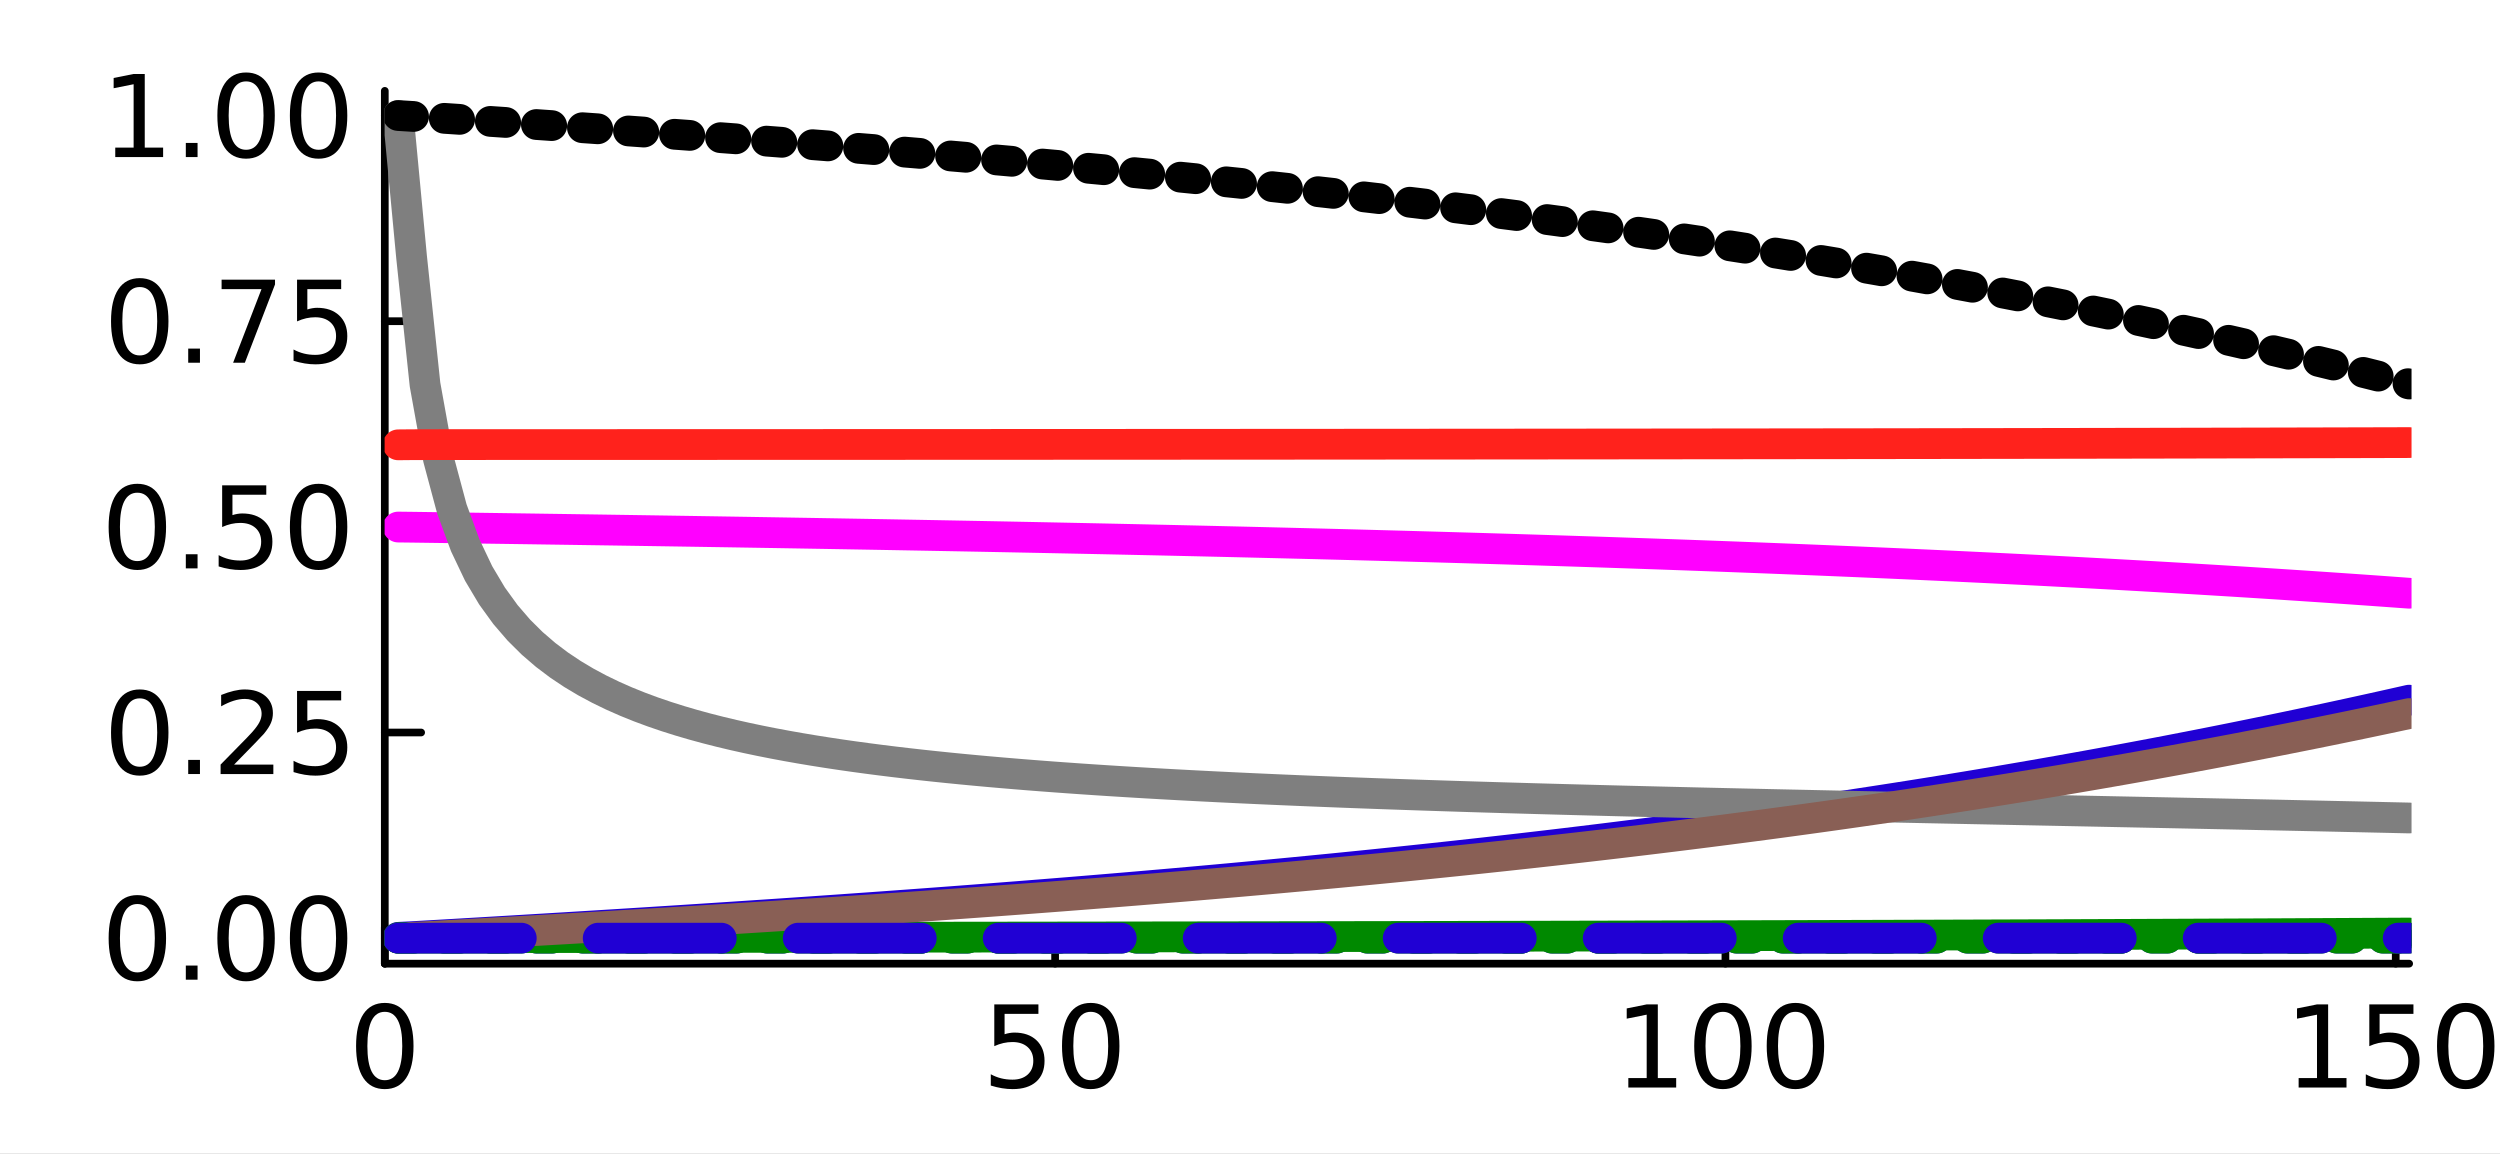 <?xml version="1.0" encoding="utf-8"?>
<svg xmlns="http://www.w3.org/2000/svg" xmlns:xlink="http://www.w3.org/1999/xlink" width="325" height="150" viewBox="0 0 1300 600">
<rect x="0" y="0" width="1300" height="600" fill="#333333" stroke="none"/>
<defs>
  <clipPath id="clip430">
    <rect x="0" y="0" width="1300" height="600"/>
  </clipPath>
</defs>
<path clip-path="url(#clip430)" d="
M0 600 L1300 600 L1300 0 L0 0  Z
  " fill="#ffffff" fill-rule="evenodd" fill-opacity="1"/>
<defs>
  <clipPath id="clip431">
    <rect x="260" y="0" width="911" height="600"/>
  </clipPath>
</defs>
<path clip-path="url(#clip430)" d="
M200.094 501.1 L1252.76 501.1 L1252.76 47.244 L200.094 47.244  Z
  " fill="#ffffff" fill-rule="evenodd" fill-opacity="1"/>
<defs>
  <clipPath id="clip432">
    <rect x="200" y="47" width="1054" height="455"/>
  </clipPath>
</defs>
<polyline clip-path="url(#clip430)" style="stroke:#000000; stroke-linecap:round; stroke-linejoin:round; stroke-width:4; stroke-opacity:1; fill:none" points="
  200.094,501.1 1252.76,501.1 
  "/>
<polyline clip-path="url(#clip430)" style="stroke:#000000; stroke-linecap:round; stroke-linejoin:round; stroke-width:4; stroke-opacity:1; fill:none" points="
  200.094,501.1 200.094,482.203 
  "/>
<polyline clip-path="url(#clip430)" style="stroke:#000000; stroke-linecap:round; stroke-linejoin:round; stroke-width:4; stroke-opacity:1; fill:none" points="
  548.658,501.1 548.658,482.203 
  "/>
<polyline clip-path="url(#clip430)" style="stroke:#000000; stroke-linecap:round; stroke-linejoin:round; stroke-width:4; stroke-opacity:1; fill:none" points="
  897.221,501.1 897.221,482.203 
  "/>
<polyline clip-path="url(#clip430)" style="stroke:#000000; stroke-linecap:round; stroke-linejoin:round; stroke-width:4; stroke-opacity:1; fill:none" points="
  1245.78,501.1 1245.78,482.203 
  "/>
<path clip-path="url(#clip430)" d="M200.094 526.149 Q195.581 526.149 193.295 530.605 Q191.038 535.032 191.038 543.944 Q191.038 552.827 193.295 557.283 Q195.581 561.71 200.094 561.71 Q204.637 561.71 206.894 557.283 Q209.18 552.827 209.18 543.944 Q209.18 535.032 206.894 530.605 Q204.637 526.149 200.094 526.149 M200.094 521.519 Q207.357 521.519 211.177 527.277 Q215.025 533.006 215.025 543.944 Q215.025 554.852 211.177 560.61 Q207.357 566.339 200.094 566.339 Q192.832 566.339 188.983 560.61 Q185.164 554.852 185.164 543.944 Q185.164 533.006 188.983 527.277 Q192.832 521.519 200.094 521.519 Z" fill="#000000" fill-rule="evenodd" fill-opacity="1" /><path clip-path="url(#clip430)" d="M517.032 522.3 L539.977 522.3 L539.977 527.219 L522.385 527.219 L522.385 537.809 Q523.658 537.375 524.931 537.173 Q526.204 536.941 527.477 536.941 Q534.711 536.941 538.936 540.905 Q543.16 544.87 543.16 551.64 Q543.16 558.614 538.82 562.491 Q534.48 566.339 526.58 566.339 Q523.861 566.339 521.025 565.876 Q518.218 565.413 515.209 564.487 L515.209 558.614 Q517.813 560.031 520.591 560.726 Q523.369 561.42 526.465 561.42 Q531.47 561.42 534.393 558.787 Q537.315 556.154 537.315 551.64 Q537.315 547.126 534.393 544.493 Q531.47 541.86 526.465 541.86 Q524.121 541.86 521.777 542.381 Q519.462 542.902 517.032 544.001 L517.032 522.3 Z" fill="#000000" fill-rule="evenodd" fill-opacity="1" /><path clip-path="url(#clip430)" d="M567.176 526.149 Q562.662 526.149 560.377 530.605 Q558.12 535.032 558.12 543.944 Q558.12 552.827 560.377 557.283 Q562.662 561.71 567.176 561.71 Q571.719 561.71 573.976 557.283 Q576.262 552.827 576.262 543.944 Q576.262 535.032 573.976 530.605 Q571.719 526.149 567.176 526.149 M567.176 521.519 Q574.439 521.519 578.258 527.277 Q582.107 533.006 582.107 543.944 Q582.107 554.852 578.258 560.61 Q574.439 566.339 567.176 566.339 Q559.914 566.339 556.065 560.61 Q552.246 554.852 552.246 543.944 Q552.246 533.006 556.065 527.277 Q559.914 521.519 567.176 521.519 Z" fill="#000000" fill-rule="evenodd" fill-opacity="1" /><path clip-path="url(#clip430)" d="M846.73 560.581 L856.278 560.581 L856.278 527.624 L845.891 529.708 L845.891 524.384 L856.22 522.3 L862.065 522.3 L862.065 560.581 L871.614 560.581 L871.614 565.5 L846.73 565.5 L846.73 560.581 Z" fill="#000000" fill-rule="evenodd" fill-opacity="1" /><path clip-path="url(#clip430)" d="M895.919 526.149 Q891.405 526.149 889.119 530.605 Q886.863 535.032 886.863 543.944 Q886.863 552.827 889.119 557.283 Q891.405 561.71 895.919 561.71 Q900.462 561.71 902.719 557.283 Q905.005 552.827 905.005 543.944 Q905.005 535.032 902.719 530.605 Q900.462 526.149 895.919 526.149 M895.919 521.519 Q903.182 521.519 907.001 527.277 Q910.85 533.006 910.85 543.944 Q910.85 554.852 907.001 560.61 Q903.182 566.339 895.919 566.339 Q888.656 566.339 884.808 560.61 Q880.989 554.852 880.989 543.944 Q880.989 533.006 884.808 527.277 Q888.656 521.519 895.919 521.519 Z" fill="#000000" fill-rule="evenodd" fill-opacity="1" /><path clip-path="url(#clip430)" d="M933.622 526.149 Q929.108 526.149 926.822 530.605 Q924.565 535.032 924.565 543.944 Q924.565 552.827 926.822 557.283 Q929.108 561.71 933.622 561.71 Q938.164 561.71 940.421 557.283 Q942.707 552.827 942.707 543.944 Q942.707 535.032 940.421 530.605 Q938.164 526.149 933.622 526.149 M933.622 521.519 Q940.884 521.519 944.704 527.277 Q948.552 533.006 948.552 543.944 Q948.552 554.852 944.704 560.61 Q940.884 566.339 933.622 566.339 Q926.359 566.339 922.51 560.61 Q918.691 554.852 918.691 543.944 Q918.691 533.006 922.51 527.277 Q926.359 521.519 933.622 521.519 Z" fill="#000000" fill-rule="evenodd" fill-opacity="1" /><path clip-path="url(#clip430)" d="M1195.29 560.581 L1204.84 560.581 L1204.84 527.624 L1194.45 529.708 L1194.45 524.384 L1204.78 522.3 L1210.63 522.3 L1210.63 560.581 L1220.18 560.581 L1220.18 565.5 L1195.29 565.5 L1195.29 560.581 Z" fill="#000000" fill-rule="evenodd" fill-opacity="1" /><path clip-path="url(#clip430)" d="M1232.04 522.3 L1254.99 522.3 L1254.99 527.219 L1237.39 527.219 L1237.39 537.809 Q1238.67 537.375 1239.94 537.173 Q1241.21 536.941 1242.49 536.941 Q1249.72 536.941 1253.94 540.905 Q1258.17 544.87 1258.17 551.64 Q1258.17 558.614 1253.83 562.491 Q1249.49 566.339 1241.59 566.339 Q1238.87 566.339 1236.03 565.876 Q1233.23 565.413 1230.22 564.487 L1230.22 558.614 Q1232.82 560.031 1235.6 560.726 Q1238.38 561.42 1241.47 561.42 Q1246.48 561.42 1249.4 558.787 Q1252.32 556.154 1252.32 551.64 Q1252.32 547.126 1249.4 544.493 Q1246.48 541.86 1241.47 541.86 Q1239.13 541.86 1236.79 542.381 Q1234.47 542.902 1232.04 544.001 L1232.04 522.3 Z" fill="#000000" fill-rule="evenodd" fill-opacity="1" /><path clip-path="url(#clip430)" d="M1282.18 526.149 Q1277.67 526.149 1275.39 530.605 Q1273.13 535.032 1273.13 543.944 Q1273.13 552.827 1275.39 557.283 Q1277.67 561.71 1282.18 561.71 Q1286.73 561.71 1288.98 557.283 Q1291.27 552.827 1291.27 543.944 Q1291.27 535.032 1288.98 530.605 Q1286.73 526.149 1282.18 526.149 M1282.18 521.519 Q1289.45 521.519 1293.27 527.277 Q1297.12 533.006 1297.12 543.944 Q1297.12 554.852 1293.27 560.61 Q1289.45 566.339 1282.18 566.339 Q1274.92 566.339 1271.07 560.61 Q1267.25 554.852 1267.25 543.944 Q1267.25 533.006 1271.07 527.277 Q1274.92 521.519 1282.18 521.519 Z" fill="#000000" fill-rule="evenodd" fill-opacity="1" /><polyline clip-path="url(#clip430)" style="stroke:#000000; stroke-linecap:round; stroke-linejoin:round; stroke-width:4; stroke-opacity:1; fill:none" points="
  200.094,501.1 200.094,47.244 
  "/>
<polyline clip-path="url(#clip430)" style="stroke:#000000; stroke-linecap:round; stroke-linejoin:round; stroke-width:4; stroke-opacity:1; fill:none" points="
  200.094,487.84 218.992,487.84 
  "/>
<polyline clip-path="url(#clip430)" style="stroke:#000000; stroke-linecap:round; stroke-linejoin:round; stroke-width:4; stroke-opacity:1; fill:none" points="
  200.094,380.899 218.992,380.899 
  "/>
<polyline clip-path="url(#clip430)" style="stroke:#000000; stroke-linecap:round; stroke-linejoin:round; stroke-width:4; stroke-opacity:1; fill:none" points="
  200.094,273.958 218.992,273.958 
  "/>
<polyline clip-path="url(#clip430)" style="stroke:#000000; stroke-linecap:round; stroke-linejoin:round; stroke-width:4; stroke-opacity:1; fill:none" points="
  200.094,167.018 218.992,167.018 
  "/>
<polyline clip-path="url(#clip430)" style="stroke:#000000; stroke-linecap:round; stroke-linejoin:round; stroke-width:4; stroke-opacity:1; fill:none" points="
  200.094,60.077 218.992,60.077 
  "/>
<path clip-path="url(#clip430)" d="M71.423 470.088 Q66.909 470.088 64.623 474.544 Q62.366 478.971 62.366 487.883 Q62.366 496.766 64.623 501.222 Q66.909 505.649 71.423 505.649 Q75.965 505.649 78.222 501.222 Q80.508 496.766 80.508 487.883 Q80.508 478.971 78.222 474.544 Q75.965 470.088 71.423 470.088 M71.423 465.458 Q78.685 465.458 82.505 471.216 Q86.353 476.946 86.353 487.883 Q86.353 498.791 82.505 504.55 Q78.685 510.279 71.423 510.279 Q64.16 510.279 60.312 504.55 Q56.492 498.791 56.492 487.883 Q56.492 476.946 60.312 471.216 Q64.16 465.458 71.423 465.458 Z" fill="#000000" fill-rule="evenodd" fill-opacity="1" /><path clip-path="url(#clip430)" d="M96.625 502.09 L102.73 502.09 L102.73 509.44 L96.625 509.44 L96.625 502.09 Z" fill="#000000" fill-rule="evenodd" fill-opacity="1" /><path clip-path="url(#clip430)" d="M127.962 470.088 Q123.448 470.088 121.162 474.544 Q118.905 478.971 118.905 487.883 Q118.905 496.766 121.162 501.222 Q123.448 505.649 127.962 505.649 Q132.504 505.649 134.761 501.222 Q137.047 496.766 137.047 487.883 Q137.047 478.971 134.761 474.544 Q132.504 470.088 127.962 470.088 M127.962 465.458 Q135.224 465.458 139.044 471.216 Q142.892 476.946 142.892 487.883 Q142.892 498.791 139.044 504.55 Q135.224 510.279 127.962 510.279 Q120.699 510.279 116.851 504.55 Q113.031 498.791 113.031 487.883 Q113.031 476.946 116.851 471.216 Q120.699 465.458 127.962 465.458 Z" fill="#000000" fill-rule="evenodd" fill-opacity="1" /><path clip-path="url(#clip430)" d="M165.664 470.088 Q161.15 470.088 158.864 474.544 Q156.607 478.971 156.607 487.883 Q156.607 496.766 158.864 501.222 Q161.15 505.649 165.664 505.649 Q170.207 505.649 172.464 501.222 Q174.75 496.766 174.75 487.883 Q174.75 478.971 172.464 474.544 Q170.207 470.088 165.664 470.088 M165.664 465.458 Q172.927 465.458 176.746 471.216 Q180.594 476.946 180.594 487.883 Q180.594 498.791 176.746 504.55 Q172.927 510.279 165.664 510.279 Q158.401 510.279 154.553 504.55 Q150.734 498.791 150.734 487.883 Q150.734 476.946 154.553 471.216 Q158.401 465.458 165.664 465.458 Z" fill="#000000" fill-rule="evenodd" fill-opacity="1" /><path clip-path="url(#clip430)" d="M72.667 363.147 Q68.153 363.147 65.867 367.603 Q63.61 372.03 63.61 380.942 Q63.61 389.825 65.867 394.281 Q68.153 398.708 72.667 398.708 Q77.21 398.708 79.466 394.281 Q81.752 389.825 81.752 380.942 Q81.752 372.03 79.466 367.603 Q77.21 363.147 72.667 363.147 M72.667 358.518 Q79.93 358.518 83.749 364.276 Q87.597 370.005 87.597 380.942 Q87.597 391.851 83.749 397.609 Q79.93 403.338 72.667 403.338 Q65.404 403.338 61.556 397.609 Q57.736 391.851 57.736 380.942 Q57.736 370.005 61.556 364.276 Q65.404 358.518 72.667 358.518 Z" fill="#000000" fill-rule="evenodd" fill-opacity="1" /><path clip-path="url(#clip430)" d="M97.869 395.149 L103.975 395.149 L103.975 402.499 L97.869 402.499 L97.869 395.149 Z" fill="#000000" fill-rule="evenodd" fill-opacity="1" /><path clip-path="url(#clip430)" d="M121.741 397.58 L142.14 397.58 L142.14 402.499 L114.709 402.499 L114.709 397.58 Q118.037 394.137 123.766 388.35 Q129.524 382.534 131 380.855 Q133.807 377.702 134.906 375.531 Q136.035 373.332 136.035 371.22 Q136.035 367.777 133.604 365.607 Q131.202 363.437 127.325 363.437 Q124.576 363.437 121.509 364.391 Q118.471 365.346 114.999 367.285 L114.999 361.382 Q118.529 359.964 121.596 359.241 Q124.663 358.518 127.209 358.518 Q133.922 358.518 137.915 361.874 Q141.908 365.231 141.908 370.844 Q141.908 373.506 140.896 375.908 Q139.912 378.28 137.279 381.521 Q136.555 382.36 132.678 386.382 Q128.801 390.375 121.741 397.58 Z" fill="#000000" fill-rule="evenodd" fill-opacity="1" /><path clip-path="url(#clip430)" d="M154.466 359.299 L177.412 359.299 L177.412 364.218 L159.819 364.218 L159.819 374.808 Q161.092 374.374 162.365 374.172 Q163.639 373.94 164.912 373.94 Q172.145 373.94 176.37 377.904 Q180.594 381.868 180.594 388.639 Q180.594 395.612 176.254 399.49 Q171.914 403.338 164.015 403.338 Q161.295 403.338 158.459 402.875 Q155.652 402.412 152.643 401.486 L152.643 395.612 Q155.247 397.03 158.025 397.725 Q160.803 398.419 163.899 398.419 Q168.905 398.419 171.827 395.786 Q174.75 393.153 174.75 388.639 Q174.75 384.125 171.827 381.492 Q168.905 378.859 163.899 378.859 Q161.555 378.859 159.211 379.38 Q156.897 379.901 154.466 381 L154.466 359.299 Z" fill="#000000" fill-rule="evenodd" fill-opacity="1" /><path clip-path="url(#clip430)" d="M71.423 256.207 Q66.909 256.207 64.623 260.663 Q62.366 265.09 62.366 274.002 Q62.366 282.885 64.623 287.341 Q66.909 291.768 71.423 291.768 Q75.965 291.768 78.222 287.341 Q80.508 282.885 80.508 274.002 Q80.508 265.09 78.222 260.663 Q75.965 256.207 71.423 256.207 M71.423 251.577 Q78.685 251.577 82.505 257.335 Q86.353 263.064 86.353 274.002 Q86.353 284.91 82.505 290.668 Q78.685 296.397 71.423 296.397 Q64.16 296.397 60.312 290.668 Q56.492 284.91 56.492 274.002 Q56.492 263.064 60.312 257.335 Q64.16 251.577 71.423 251.577 Z" fill="#000000" fill-rule="evenodd" fill-opacity="1" /><path clip-path="url(#clip430)" d="M96.625 288.209 L102.73 288.209 L102.73 295.558 L96.625 295.558 L96.625 288.209 Z" fill="#000000" fill-rule="evenodd" fill-opacity="1" /><path clip-path="url(#clip430)" d="M115.52 252.358 L138.465 252.358 L138.465 257.277 L120.873 257.277 L120.873 267.867 Q122.146 267.433 123.419 267.231 Q124.692 266.999 125.965 266.999 Q133.199 266.999 137.423 270.963 Q141.648 274.928 141.648 281.698 Q141.648 288.672 137.308 292.549 Q132.967 296.397 125.068 296.397 Q122.348 296.397 119.513 295.934 Q116.706 295.471 113.697 294.546 L113.697 288.672 Q116.301 290.09 119.079 290.784 Q121.856 291.478 124.952 291.478 Q129.958 291.478 132.881 288.845 Q135.803 286.212 135.803 281.698 Q135.803 277.185 132.881 274.551 Q129.958 271.918 124.952 271.918 Q122.609 271.918 120.265 272.439 Q117.95 272.96 115.52 274.06 L115.52 252.358 Z" fill="#000000" fill-rule="evenodd" fill-opacity="1" /><path clip-path="url(#clip430)" d="M165.664 256.207 Q161.15 256.207 158.864 260.663 Q156.607 265.09 156.607 274.002 Q156.607 282.885 158.864 287.341 Q161.15 291.768 165.664 291.768 Q170.207 291.768 172.464 287.341 Q174.75 282.885 174.75 274.002 Q174.75 265.09 172.464 260.663 Q170.207 256.207 165.664 256.207 M165.664 251.577 Q172.927 251.577 176.746 257.335 Q180.594 263.064 180.594 274.002 Q180.594 284.91 176.746 290.668 Q172.927 296.397 165.664 296.397 Q158.401 296.397 154.553 290.668 Q150.734 284.91 150.734 274.002 Q150.734 263.064 154.553 257.335 Q158.401 251.577 165.664 251.577 Z" fill="#000000" fill-rule="evenodd" fill-opacity="1" /><path clip-path="url(#clip430)" d="M72.667 149.266 Q68.153 149.266 65.867 153.722 Q63.61 158.149 63.61 167.061 Q63.61 175.944 65.867 180.4 Q68.153 184.827 72.667 184.827 Q77.21 184.827 79.466 180.4 Q81.752 175.944 81.752 167.061 Q81.752 158.149 79.466 153.722 Q77.21 149.266 72.667 149.266 M72.667 144.636 Q79.93 144.636 83.749 150.394 Q87.597 156.124 87.597 167.061 Q87.597 177.97 83.749 183.728 Q79.93 189.457 72.667 189.457 Q65.404 189.457 61.556 183.728 Q57.736 177.97 57.736 167.061 Q57.736 156.124 61.556 150.394 Q65.404 144.636 72.667 144.636 Z" fill="#000000" fill-rule="evenodd" fill-opacity="1" /><path clip-path="url(#clip430)" d="M97.869 181.268 L103.975 181.268 L103.975 188.618 L97.869 188.618 L97.869 181.268 Z" fill="#000000" fill-rule="evenodd" fill-opacity="1" /><path clip-path="url(#clip430)" d="M115.23 145.418 L143.008 145.418 L143.008 147.906 L127.325 188.618 L121.22 188.618 L135.977 150.337 L115.23 150.337 L115.23 145.418 Z" fill="#000000" fill-rule="evenodd" fill-opacity="1" /><path clip-path="url(#clip430)" d="M154.466 145.418 L177.412 145.418 L177.412 150.337 L159.819 150.337 L159.819 160.927 Q161.092 160.493 162.365 160.29 Q163.639 160.059 164.912 160.059 Q172.145 160.059 176.37 164.023 Q180.594 167.987 180.594 174.758 Q180.594 181.731 176.254 185.608 Q171.914 189.457 164.015 189.457 Q161.295 189.457 158.459 188.994 Q155.652 188.531 152.643 187.605 L152.643 181.731 Q155.247 183.149 158.025 183.843 Q160.803 184.538 163.899 184.538 Q168.905 184.538 171.827 181.905 Q174.75 179.272 174.75 174.758 Q174.75 170.244 171.827 167.611 Q168.905 164.978 163.899 164.978 Q161.555 164.978 159.211 165.499 Q156.897 166.019 154.466 167.119 L154.466 145.418 Z" fill="#000000" fill-rule="evenodd" fill-opacity="1" /><path clip-path="url(#clip430)" d="M59.935 76.758 L69.484 76.758 L69.484 43.801 L59.096 45.884 L59.096 40.56 L69.426 38.477 L75.271 38.477 L75.271 76.758 L84.82 76.758 L84.82 81.677 L59.935 81.677 L59.935 76.758 Z" fill="#000000" fill-rule="evenodd" fill-opacity="1" /><path clip-path="url(#clip430)" d="M96.625 74.328 L102.73 74.328 L102.73 81.677 L96.625 81.677 L96.625 74.328 Z" fill="#000000" fill-rule="evenodd" fill-opacity="1" /><path clip-path="url(#clip430)" d="M127.962 42.325 Q123.448 42.325 121.162 46.781 Q118.905 51.208 118.905 60.12 Q118.905 69.003 121.162 73.459 Q123.448 77.886 127.962 77.886 Q132.504 77.886 134.761 73.459 Q137.047 69.003 137.047 60.12 Q137.047 51.208 134.761 46.781 Q132.504 42.325 127.962 42.325 M127.962 37.696 Q135.224 37.696 139.044 43.454 Q142.892 49.183 142.892 60.12 Q142.892 71.029 139.044 76.787 Q135.224 82.516 127.962 82.516 Q120.699 82.516 116.851 76.787 Q113.031 71.029 113.031 60.12 Q113.031 49.183 116.851 43.454 Q120.699 37.696 127.962 37.696 Z" fill="#000000" fill-rule="evenodd" fill-opacity="1" /><path clip-path="url(#clip430)" d="M165.664 42.325 Q161.15 42.325 158.864 46.781 Q156.607 51.208 156.607 60.12 Q156.607 69.003 158.864 73.459 Q161.15 77.886 165.664 77.886 Q170.207 77.886 172.464 73.459 Q174.75 69.003 174.75 60.12 Q174.75 51.208 172.464 46.781 Q170.207 42.325 165.664 42.325 M165.664 37.696 Q172.927 37.696 176.746 43.454 Q180.594 49.183 180.594 60.12 Q180.594 71.029 176.746 76.787 Q172.927 82.516 165.664 82.516 Q158.401 82.516 154.553 76.787 Q150.734 71.029 150.734 60.12 Q150.734 49.183 154.553 43.454 Q158.401 37.696 165.664 37.696 Z" fill="#000000" fill-rule="evenodd" fill-opacity="1" /><polyline clip-path="url(#clip432)" style="stroke:#ff00ff; stroke-linecap:round; stroke-linejoin:round; stroke-width:16; stroke-opacity:1; fill:none" points="
  207.066,274.065 214.037,274.147 221.008,274.244 227.98,274.341 234.951,274.439 241.922,274.537 248.893,274.635 255.865,274.735 262.836,274.835 269.807,274.935 
  276.778,275.036 283.75,275.138 290.721,275.24 297.692,275.343 304.663,275.447 311.635,275.552 318.606,275.657 325.577,275.763 332.549,275.87 339.52,275.977 
  346.491,276.086 353.462,276.195 360.434,276.305 367.405,276.416 374.376,276.528 381.347,276.64 388.319,276.754 395.29,276.869 402.261,276.984 409.233,277.101 
  416.204,277.219 423.175,277.337 430.146,277.457 437.118,277.578 444.089,277.7 451.06,277.823 458.031,277.947 465.003,278.072 471.974,278.199 478.945,278.327 
  485.916,278.456 492.888,278.586 499.859,278.718 506.83,278.851 513.802,278.985 520.773,279.121 527.744,279.258 534.715,279.397 541.687,279.537 548.658,279.678 
  555.629,279.821 562.6,279.966 569.572,280.112 576.543,280.26 583.514,280.409 590.485,280.561 597.457,280.713 604.428,280.868 611.399,281.024 618.371,281.182 
  625.342,281.342 632.313,281.504 639.284,281.668 646.256,281.833 653.227,282.001 660.198,282.171 667.169,282.342 674.141,282.516 681.112,282.692 688.083,282.869 
  695.054,283.049 702.026,283.232 708.997,283.416 715.968,283.603 722.94,283.792 729.911,283.983 736.882,284.177 743.853,284.373 750.825,284.572 757.796,284.773 
  764.767,284.977 771.738,285.183 778.71,285.392 785.681,285.604 792.652,285.819 799.623,286.036 806.595,286.256 813.566,286.478 820.537,286.704 827.509,286.933 
  834.48,287.164 841.451,287.399 848.422,287.637 855.394,287.877 862.365,288.121 869.336,288.368 876.307,288.619 883.279,288.873 890.25,289.13 897.221,289.39 
  904.193,289.654 911.164,289.922 918.135,290.193 925.106,290.467 932.078,290.746 939.049,291.028 946.02,291.313 952.991,291.603 959.963,291.896 966.934,292.194 
  973.905,292.495 980.876,292.8 987.848,293.11 994.819,293.423 1001.79,293.741 1008.76,294.063 1015.73,294.39 1022.7,294.72 1029.68,295.056 1036.65,295.395 
  1043.62,295.739 1050.59,296.088 1057.56,296.442 1064.53,296.8 1071.5,297.163 1078.47,297.531 1085.45,297.903 1092.42,298.281 1099.39,298.664 1106.36,299.052 
  1113.33,299.445 1120.3,299.843 1127.27,300.246 1134.24,300.655 1141.22,301.069 1148.19,301.488 1155.16,301.914 1162.13,302.344 1169.1,302.781 1176.07,303.223 
  1183.04,303.67 1190.01,304.124 1196.99,304.583 1203.96,305.049 1210.93,305.52 1217.9,305.998 1224.87,306.481 1231.84,306.971 1238.81,307.467 1245.78,307.97 
  1252.76,308.478 
  "/>
<polyline clip-path="url(#clip432)" style="stroke:#2000d4; stroke-linecap:round; stroke-linejoin:round; stroke-width:16; stroke-opacity:1; fill:none" stroke-dasharray="8, 16" points="
  207.066,487.84 214.037,487.84 221.008,487.84 227.98,487.84 234.951,487.84 241.922,487.84 248.893,487.84 255.865,487.84 262.836,487.84 269.807,487.84 
  276.778,487.839 283.75,487.839 290.721,487.839 297.692,487.839 304.663,487.839 311.635,487.839 318.606,487.839 325.577,487.839 332.549,487.839 339.52,487.839 
  346.491,487.839 353.462,487.839 360.434,487.839 367.405,487.839 374.376,487.839 381.347,487.839 388.319,487.839 395.29,487.839 402.261,487.839 409.233,487.839 
  416.204,487.839 423.175,487.839 430.146,487.839 437.118,487.839 444.089,487.839 451.06,487.839 458.031,487.839 465.003,487.839 471.974,487.839 478.945,487.839 
  485.916,487.839 492.888,487.839 499.859,487.839 506.83,487.838 513.802,487.838 520.773,487.838 527.744,487.838 534.715,487.838 541.687,487.838 548.658,487.838 
  555.629,487.838 562.6,487.838 569.572,487.838 576.543,487.838 583.514,487.838 590.485,487.838 597.457,487.837 604.428,487.837 611.399,487.837 618.371,487.837 
  625.342,487.837 632.313,487.837 639.284,487.837 646.256,487.837 653.227,487.837 660.198,487.837 667.169,487.836 674.141,487.836 681.112,487.836 688.083,487.836 
  695.054,487.836 702.026,487.836 708.997,487.836 715.968,487.835 722.94,487.835 729.911,487.835 736.882,487.835 743.853,487.835 750.825,487.835 757.796,487.834 
  764.767,487.834 771.738,487.834 778.71,487.834 785.681,487.834 792.652,487.833 799.623,487.833 806.595,487.833 813.566,487.833 820.537,487.832 827.509,487.832 
  834.48,487.832 841.451,487.832 848.422,487.831 855.394,487.831 862.365,487.831 869.336,487.831 876.307,487.83 883.279,487.83 890.25,487.83 897.221,487.829 
  904.193,487.829 911.164,487.829 918.135,487.828 925.106,487.828 932.078,487.828 939.049,487.827 946.02,487.827 952.991,487.826 959.963,487.826 966.934,487.826 
  973.905,487.825 980.876,487.825 987.848,487.824 994.819,487.824 1001.79,487.823 1008.76,487.823 1015.73,487.822 1022.7,487.822 1029.68,487.821 1036.65,487.821 
  1043.62,487.82 1050.59,487.82 1057.56,487.819 1064.53,487.819 1071.5,487.818 1078.47,487.817 1085.45,487.817 1092.42,487.816 1099.39,487.815 1106.36,487.815 
  1113.33,487.814 1120.3,487.813 1127.27,487.813 1134.24,487.812 1141.22,487.811 1148.19,487.81 1155.16,487.809 1162.13,487.809 1169.1,487.808 1176.07,487.807 
  1183.04,487.806 1190.01,487.805 1196.99,487.804 1203.96,487.803 1210.93,487.802 1217.9,487.801 1224.87,487.8 1231.84,487.799 1238.81,487.798 1245.78,487.797 
  1252.76,487.796 
  "/>
<polyline clip-path="url(#clip432)" style="stroke:#008900; stroke-linecap:round; stroke-linejoin:round; stroke-width:16; stroke-opacity:1; fill:none" stroke-dasharray="64, 40" points="
  207.066,487.84 214.037,487.84 221.008,487.84 227.98,487.84 234.951,487.839 241.922,487.839 248.893,487.839 255.865,487.839 262.836,487.839 269.807,487.839 
  276.778,487.839 283.75,487.839 290.721,487.839 297.692,487.839 304.663,487.839 311.635,487.839 318.606,487.839 325.577,487.839 332.549,487.839 339.52,487.839 
  346.491,487.839 353.462,487.839 360.434,487.839 367.405,487.839 374.376,487.839 381.347,487.839 388.319,487.839 395.29,487.839 402.261,487.839 409.233,487.839 
  416.204,487.839 423.175,487.839 430.146,487.839 437.118,487.839 444.089,487.839 451.06,487.839 458.031,487.839 465.003,487.839 471.974,487.839 478.945,487.839 
  485.916,487.839 492.888,487.839 499.859,487.839 506.83,487.839 513.802,487.839 520.773,487.839 527.744,487.839 534.715,487.839 541.687,487.839 548.658,487.839 
  555.629,487.839 562.6,487.839 569.572,487.839 576.543,487.839 583.514,487.839 590.485,487.839 597.457,487.839 604.428,487.839 611.399,487.839 618.371,487.839 
  625.342,487.839 632.313,487.839 639.284,487.839 646.256,487.839 653.227,487.839 660.198,487.839 667.169,487.839 674.141,487.839 681.112,487.839 688.083,487.839 
  695.054,487.839 702.026,487.839 708.997,487.839 715.968,487.839 722.94,487.839 729.911,487.839 736.882,487.839 743.853,487.839 750.825,487.839 757.796,487.839 
  764.767,487.839 771.738,487.839 778.71,487.839 785.681,487.839 792.652,487.839 799.623,487.839 806.595,487.839 813.566,487.839 820.537,487.839 827.509,487.839 
  834.48,487.839 841.451,487.839 848.422,487.839 855.394,487.839 862.365,487.839 869.336,487.839 876.307,487.839 883.279,487.839 890.25,487.839 897.221,487.839 
  904.193,487.839 911.164,487.839 918.135,487.839 925.106,487.839 932.078,487.839 939.049,487.839 946.02,487.839 952.991,487.839 959.963,487.839 966.934,487.839 
  973.905,487.839 980.876,487.839 987.848,487.839 994.819,487.839 1001.79,487.839 1008.76,487.839 1015.73,487.839 1022.7,487.839 1029.68,487.839 1036.65,487.839 
  1043.62,487.839 1050.59,487.839 1057.56,487.839 1064.53,487.839 1071.5,487.839 1078.47,487.839 1085.45,487.839 1092.42,487.839 1099.39,487.839 1106.36,487.839 
  1113.33,487.839 1120.3,487.839 1127.27,487.839 1134.24,487.839 1141.22,487.839 1148.19,487.839 1155.16,487.839 1162.13,487.839 1169.1,487.839 1176.07,487.839 
  1183.04,487.839 1190.01,487.838 1196.99,487.838 1203.96,487.838 1210.93,487.838 1217.9,487.838 1224.87,487.838 1231.84,487.838 1238.81,487.838 1245.78,487.838 
  1252.76,487.838 
  "/>
<polyline clip-path="url(#clip432)" style="stroke:#008900; stroke-linecap:round; stroke-linejoin:round; stroke-width:16; stroke-opacity:1; fill:none" stroke-dasharray="8, 16" points="
  207.066,487.84 214.037,487.84 221.008,487.839 227.98,487.839 234.951,487.839 241.922,487.839 248.893,487.839 255.865,487.839 262.836,487.839 269.807,487.839 
  276.778,487.839 283.75,487.839 290.721,487.839 297.692,487.839 304.663,487.839 311.635,487.839 318.606,487.839 325.577,487.839 332.549,487.839 339.52,487.839 
  346.491,487.839 353.462,487.839 360.434,487.839 367.405,487.839 374.376,487.839 381.347,487.839 388.319,487.839 395.29,487.839 402.261,487.839 409.233,487.839 
  416.204,487.839 423.175,487.839 430.146,487.839 437.118,487.839 444.089,487.839 451.06,487.839 458.031,487.839 465.003,487.839 471.974,487.839 478.945,487.839 
  485.916,487.839 492.888,487.839 499.859,487.839 506.83,487.839 513.802,487.839 520.773,487.839 527.744,487.839 534.715,487.839 541.687,487.839 548.658,487.839 
  555.629,487.839 562.6,487.839 569.572,487.839 576.543,487.839 583.514,487.839 590.485,487.839 597.457,487.839 604.428,487.839 611.399,487.839 618.371,487.839 
  625.342,487.839 632.313,487.839 639.284,487.839 646.256,487.839 653.227,487.839 660.198,487.839 667.169,487.839 674.141,487.839 681.112,487.839 688.083,487.839 
  695.054,487.839 702.026,487.839 708.997,487.839 715.968,487.839 722.94,487.839 729.911,487.839 736.882,487.839 743.853,487.839 750.825,487.839 757.796,487.839 
  764.767,487.839 771.738,487.839 778.71,487.839 785.681,487.839 792.652,487.839 799.623,487.839 806.595,487.839 813.566,487.839 820.537,487.839 827.509,487.839 
  834.48,487.839 841.451,487.839 848.422,487.839 855.394,487.839 862.365,487.839 869.336,487.839 876.307,487.839 883.279,487.839 890.25,487.839 897.221,487.839 
  904.193,487.839 911.164,487.839 918.135,487.839 925.106,487.839 932.078,487.839 939.049,487.839 946.02,487.839 952.991,487.839 959.963,487.839 966.934,487.839 
  973.905,487.839 980.876,487.839 987.848,487.839 994.819,487.839 1001.79,487.839 1008.76,487.839 1015.73,487.839 1022.7,487.839 1029.68,487.839 1036.65,487.838 
  1043.62,487.838 1050.59,487.838 1057.56,487.838 1064.53,487.838 1071.5,487.838 1078.47,487.838 1085.45,487.838 1092.42,487.838 1099.39,487.838 1106.36,487.838 
  1113.33,487.838 1120.3,487.838 1127.27,487.838 1134.24,487.838 1141.22,487.838 1148.19,487.838 1155.16,487.838 1162.13,487.838 1169.1,487.838 1176.07,487.838 
  1183.04,487.838 1190.01,487.838 1196.99,487.838 1203.96,487.838 1210.93,487.838 1217.9,487.838 1224.87,487.838 1231.84,487.838 1238.81,487.838 1245.78,487.838 
  1252.76,487.838 
  "/>
<polyline clip-path="url(#clip432)" style="stroke:#2000d4; stroke-linecap:round; stroke-linejoin:round; stroke-width:16; stroke-opacity:1; fill:none" points="
  207.066,487.412 214.037,487.081 221.008,486.68 227.98,486.277 234.951,485.872 241.922,485.465 248.893,485.056 255.865,484.645 262.836,484.232 269.807,483.817 
  276.778,483.399 283.75,482.98 290.721,482.558 297.692,482.133 304.663,481.707 311.635,481.277 318.606,480.846 325.577,480.411 332.549,479.974 339.52,479.534 
  346.491,479.091 353.462,478.645 360.434,478.196 367.405,477.744 374.376,477.289 381.347,476.831 388.319,476.369 395.29,475.904 402.261,475.436 409.233,474.964 
  416.204,474.488 423.175,474.009 430.146,473.526 437.118,473.039 444.089,472.548 451.06,472.053 458.031,471.554 465.003,471.051 471.974,470.544 478.945,470.032 
  485.916,469.516 492.888,468.996 499.859,468.471 506.83,467.941 513.802,467.406 520.773,466.867 527.744,466.323 534.715,465.773 541.687,465.219 548.658,464.659 
  555.629,464.094 562.6,463.524 569.572,462.948 576.543,462.367 583.514,461.78 590.485,461.187 597.457,460.588 604.428,459.984 611.399,459.373 618.371,458.757 
  625.342,458.134 632.313,457.505 639.284,456.869 646.256,456.227 653.227,455.578 660.198,454.923 667.169,454.261 674.141,453.592 681.112,452.915 688.083,452.232 
  695.054,451.542 702.026,450.844 708.997,450.139 715.968,449.426 722.94,448.706 729.911,447.978 736.882,447.242 743.853,446.498 750.825,445.747 757.796,444.987 
  764.767,444.219 771.738,443.442 778.71,442.657 785.681,441.864 792.652,441.061 799.623,440.25 806.595,439.431 813.566,438.602 820.537,437.764 827.509,436.917 
  834.48,436.061 841.451,435.195 848.422,434.32 855.394,433.435 862.365,432.54 869.336,431.636 876.307,430.722 883.279,429.797 890.25,428.863 897.221,427.918 
  904.193,426.963 911.164,425.998 918.135,425.021 925.106,424.035 932.078,423.037 939.049,422.029 946.02,421.01 952.991,419.98 959.963,418.938 966.934,417.886 
  973.905,416.822 980.876,415.746 987.848,414.659 994.819,413.561 1001.79,412.451 1008.76,411.329 1015.73,410.195 1022.7,409.049 1029.68,407.891 1036.65,406.721 
  1043.62,405.539 1050.59,404.344 1057.56,403.138 1064.53,401.918 1071.5,400.686 1078.47,399.442 1085.45,398.185 1092.42,396.915 1099.39,395.633 1106.36,394.337 
  1113.33,393.029 1120.3,391.708 1127.27,390.374 1134.24,389.026 1141.22,387.666 1148.19,386.292 1155.16,384.906 1162.13,383.506 1169.1,382.093 1176.07,380.666 
  1183.04,379.226 1190.01,377.773 1196.99,376.307 1203.96,374.827 1210.93,373.334 1217.9,371.827 1224.87,370.307 1231.84,368.774 1238.81,367.227 1245.78,365.667 
  1252.76,364.093 
  "/>
<polyline clip-path="url(#clip432)" style="stroke:#008900; stroke-linecap:round; stroke-linejoin:round; stroke-width:16; stroke-opacity:1; fill:none" points="
  207.066,487.626 214.037,487.58 221.008,487.575 227.98,487.57 234.951,487.565 241.922,487.56 248.893,487.555 255.865,487.55 262.836,487.544 269.807,487.539 
  276.778,487.533 283.75,487.528 290.721,487.522 297.692,487.516 304.663,487.511 311.635,487.505 318.606,487.499 325.577,487.493 332.549,487.487 339.52,487.481 
  346.491,487.474 353.462,487.468 360.434,487.462 367.405,487.455 374.376,487.448 381.347,487.442 388.319,487.435 395.29,487.428 402.261,487.421 409.233,487.414 
  416.204,487.407 423.175,487.4 430.146,487.392 437.118,487.385 444.089,487.377 451.06,487.37 458.031,487.362 465.003,487.354 471.974,487.346 478.945,487.338 
  485.916,487.33 492.888,487.322 499.859,487.313 506.83,487.305 513.802,487.296 520.773,487.287 527.744,487.278 534.715,487.269 541.687,487.26 548.658,487.251 
  555.629,487.241 562.6,487.232 569.572,487.222 576.543,487.212 583.514,487.202 590.485,487.192 597.457,487.182 604.428,487.172 611.399,487.161 618.371,487.15 
  625.342,487.14 632.313,487.129 639.284,487.118 646.256,487.106 653.227,487.095 660.198,487.083 667.169,487.071 674.141,487.059 681.112,487.047 688.083,487.035 
  695.054,487.022 702.026,487.01 708.997,486.997 715.968,486.984 722.94,486.971 729.911,486.957 736.882,486.944 743.853,486.93 750.825,486.916 757.796,486.902 
  764.767,486.887 771.738,486.873 778.71,486.858 785.681,486.843 792.652,486.828 799.623,486.812 806.595,486.797 813.566,486.781 820.537,486.765 827.509,486.748 
  834.48,486.732 841.451,486.715 848.422,486.698 855.394,486.681 862.365,486.663 869.336,486.646 876.307,486.628 883.279,486.609 890.25,486.591 897.221,486.572 
  904.193,486.553 911.164,486.534 918.135,486.514 925.106,486.494 932.078,486.474 939.049,486.454 946.02,486.433 952.991,486.412 959.963,486.391 966.934,486.369 
  973.905,486.347 980.876,486.325 987.848,486.302 994.819,486.28 1001.79,486.256 1008.76,486.233 1015.73,486.209 1022.7,486.185 1029.68,486.161 1036.65,486.136 
  1043.62,486.111 1050.59,486.085 1057.56,486.06 1064.53,486.033 1071.5,486.007 1078.47,485.98 1085.45,485.953 1092.42,485.925 1099.39,485.897 1106.36,485.869 
  1113.33,485.84 1120.3,485.811 1127.27,485.782 1134.24,485.752 1141.22,485.721 1148.19,485.691 1155.16,485.66 1162.13,485.628 1169.1,485.596 1176.07,485.564 
  1183.04,485.531 1190.01,485.498 1196.99,485.464 1203.96,485.43 1210.93,485.396 1217.9,485.361 1224.87,485.325 1231.84,485.29 1238.81,485.253 1245.78,485.217 
  1252.76,485.179 
  "/>
<polyline clip-path="url(#clip432)" style="stroke:#7f7f7f; stroke-linecap:round; stroke-linejoin:round; stroke-width:16; stroke-opacity:1; fill:none" points="
  207.066,60.077 214.037,133.824 221.008,199.965 227.98,238.571 234.951,264.572 241.922,283.573 248.893,298.214 255.865,309.927 262.836,319.559 269.807,327.653 
  276.778,334.572 283.75,340.568 290.721,345.826 297.692,350.481 304.663,354.636 311.635,358.373 318.606,361.754 325.577,364.83 332.549,367.642 339.52,370.225 
  346.491,372.606 353.462,374.809 360.434,376.854 367.405,378.758 374.376,380.534 381.347,382.197 388.319,383.756 395.29,385.221 402.261,386.601 409.233,387.903 
  416.204,389.133 423.175,390.298 430.146,391.401 437.118,392.449 444.089,393.445 451.06,394.392 458.031,395.295 465.003,396.156 471.974,396.978 478.945,397.764 
  485.916,398.516 492.888,399.236 499.859,399.927 506.83,400.589 513.802,401.224 520.773,401.835 527.744,402.422 534.715,402.988 541.687,403.532 548.658,404.056 
  555.629,404.561 562.6,405.049 569.572,405.52 576.543,405.975 583.514,406.415 590.485,406.84 597.457,407.251 604.428,407.65 611.399,408.036 618.371,408.41 
  625.342,408.773 632.313,409.125 639.284,409.466 646.256,409.798 653.227,410.121 660.198,410.435 667.169,410.74 674.141,411.037 681.112,411.326 688.083,411.607 
  695.054,411.882 702.026,412.15 708.997,412.411 715.968,412.666 722.94,412.915 729.911,413.158 736.882,413.396 743.853,413.628 750.825,413.856 757.796,414.079 
  764.767,414.297 771.738,414.511 778.71,414.72 785.681,414.926 792.652,415.127 799.623,415.326 806.595,415.52 813.566,415.711 820.537,415.899 827.509,416.084 
  834.48,416.266 841.451,416.446 848.422,416.622 855.394,416.796 862.365,416.968 869.336,417.138 876.307,417.305 883.279,417.47 890.25,417.634 897.221,417.795 
  904.193,417.955 911.164,418.113 918.135,418.27 925.106,418.425 932.078,418.579 939.049,418.731 946.02,418.883 952.991,419.033 959.963,419.182 966.934,419.33 
  973.905,419.478 980.876,419.624 987.848,419.77 994.819,419.915 1001.79,420.06 1008.76,420.204 1015.73,420.348 1022.7,420.491 1029.68,420.634 1036.65,420.777 
  1043.62,420.919 1050.59,421.062 1057.56,421.204 1064.53,421.346 1071.5,421.488 1078.47,421.631 1085.45,421.773 1092.42,421.916 1099.39,422.059 1106.36,422.202 
  1113.33,422.345 1120.3,422.489 1127.27,422.633 1134.24,422.778 1141.22,422.923 1148.19,423.069 1155.16,423.215 1162.13,423.362 1169.1,423.51 1176.07,423.659 
  1183.04,423.808 1190.01,423.958 1196.99,424.109 1203.96,424.26 1210.93,424.413 1217.9,424.567 1224.87,424.721 1231.84,424.877 1238.81,425.033 1245.78,425.191 
  1252.76,425.35 
  "/>
<polyline clip-path="url(#clip432)" style="stroke:#895f55; stroke-linecap:round; stroke-linejoin:round; stroke-width:16; stroke-opacity:1; fill:none" points="
  214.037,487.416 221.008,487.098 227.98,486.715 234.951,486.33 241.922,485.943 248.893,485.555 255.865,485.164 262.836,484.771 269.807,484.377 276.778,483.98 
  283.75,483.582 290.721,483.181 297.692,482.778 304.663,482.372 311.635,481.965 318.606,481.555 325.577,481.142 332.549,480.727 339.52,480.309 346.491,479.889 
  353.462,479.466 360.434,479.04 367.405,478.611 374.376,478.179 381.347,477.744 388.319,477.306 395.29,476.865 402.261,476.421 409.233,475.973 416.204,475.522 
  423.175,475.068 430.146,474.61 437.118,474.149 444.089,473.683 451.06,473.214 458.031,472.742 465.003,472.265 471.974,471.784 478.945,471.3 485.916,470.811 
  492.888,470.318 499.859,469.82 506.83,469.318 513.802,468.812 520.773,468.301 527.744,467.786 534.715,467.266 541.687,466.741 548.658,466.211 555.629,465.676 
  562.6,465.137 569.572,464.592 576.543,464.041 583.514,463.486 590.485,462.925 597.457,462.359 604.428,461.787 611.399,461.209 618.371,460.626 625.342,460.036 
  632.313,459.441 639.284,458.84 646.256,458.233 653.227,457.619 660.198,456.999 667.169,456.373 674.141,455.74 681.112,455.101 688.083,454.454 695.054,453.802 
  702.026,453.142 708.997,452.475 715.968,451.801 722.94,451.12 729.911,450.432 736.882,449.736 743.853,449.033 750.825,448.322 757.796,447.604 764.767,446.877 
  771.738,446.143 778.71,445.401 785.681,444.651 792.652,443.893 799.623,443.126 806.595,442.351 813.566,441.568 820.537,440.776 827.509,439.975 834.48,439.166 
  841.451,438.347 848.422,437.52 855.394,436.683 862.365,435.838 869.336,434.983 876.307,434.118 883.279,433.245 890.25,432.361 897.221,431.468 904.193,430.565 
  911.164,429.653 918.135,428.73 925.106,427.797 932.078,426.854 939.049,425.901 946.02,424.937 952.991,423.963 959.963,422.978 966.934,421.983 973.905,420.977 
  980.876,419.96 987.848,418.933 994.819,417.894 1001.79,416.844 1008.76,415.783 1015.73,414.71 1022.7,413.627 1029.68,412.532 1036.65,411.425 1043.62,410.307 
  1050.59,409.177 1057.56,408.035 1064.53,406.882 1071.5,405.716 1078.47,404.539 1085.45,403.35 1092.42,402.148 1099.39,400.935 1106.36,399.709 1113.33,398.471 
  1120.3,397.22 1127.27,395.957 1134.24,394.682 1141.22,393.394 1148.19,392.094 1155.16,390.781 1162.13,389.456 1169.1,388.118 1176.07,386.767 1183.04,385.404 
  1190.01,384.027 1196.99,382.639 1203.96,381.237 1210.93,379.822 1217.9,378.395 1224.87,376.955 1231.84,375.502 1238.81,374.037 1245.78,372.558 1252.76,371.067 
  
  "/>
<polyline clip-path="url(#clip432)" style="stroke:#2000d4; stroke-linecap:round; stroke-linejoin:round; stroke-width:16; stroke-opacity:1; fill:none" stroke-dasharray="64, 40" points="
  207.066,487.84 214.037,487.84 221.008,487.84 227.98,487.84 234.951,487.84 241.922,487.84 248.893,487.84 255.865,487.84 262.836,487.84 269.807,487.84 
  276.778,487.84 283.75,487.839 290.721,487.839 297.692,487.839 304.663,487.839 311.635,487.839 318.606,487.839 325.577,487.839 332.549,487.839 339.52,487.839 
  346.491,487.839 353.462,487.839 360.434,487.839 367.405,487.839 374.376,487.839 381.347,487.839 388.319,487.839 395.29,487.839 402.261,487.839 409.233,487.839 
  416.204,487.839 423.175,487.839 430.146,487.839 437.118,487.839 444.089,487.839 451.06,487.839 458.031,487.839 465.003,487.839 471.974,487.839 478.945,487.839 
  485.916,487.839 492.888,487.839 499.859,487.839 506.83,487.839 513.802,487.839 520.773,487.839 527.744,487.839 534.715,487.839 541.687,487.839 548.658,487.839 
  555.629,487.839 562.6,487.839 569.572,487.839 576.543,487.839 583.514,487.839 590.485,487.839 597.457,487.839 604.428,487.839 611.399,487.839 618.371,487.838 
  625.342,487.838 632.313,487.838 639.284,487.838 646.256,487.838 653.227,487.838 660.198,487.838 667.169,487.838 674.141,487.838 681.112,487.838 688.083,487.838 
  695.054,487.838 702.026,487.838 708.997,487.838 715.968,487.838 722.94,487.838 729.911,487.838 736.882,487.838 743.853,487.838 750.825,487.838 757.796,487.838 
  764.767,487.838 771.738,487.838 778.71,487.837 785.681,487.837 792.652,487.837 799.623,487.837 806.595,487.837 813.566,487.837 820.537,487.837 827.509,487.837 
  834.48,487.837 841.451,487.837 848.422,487.837 855.394,487.837 862.365,487.837 869.336,487.837 876.307,487.837 883.279,487.837 890.25,487.837 897.221,487.836 
  904.193,487.836 911.164,487.836 918.135,487.836 925.106,487.836 932.078,487.836 939.049,487.836 946.02,487.836 952.991,487.836 959.963,487.836 966.934,487.836 
  973.905,487.836 980.876,487.836 987.848,487.836 994.819,487.835 1001.79,487.835 1008.76,487.835 1015.73,487.835 1022.7,487.835 1029.68,487.835 1036.65,487.835 
  1043.62,487.835 1050.59,487.835 1057.56,487.835 1064.53,487.835 1071.5,487.835 1078.47,487.834 1085.45,487.834 1092.42,487.834 1099.39,487.834 1106.36,487.834 
  1113.33,487.834 1120.3,487.834 1127.27,487.834 1134.24,487.834 1141.22,487.834 1148.19,487.833 1155.16,487.833 1162.13,487.833 1169.1,487.833 1176.07,487.833 
  1183.04,487.833 1190.01,487.833 1196.99,487.833 1203.96,487.833 1210.93,487.833 1217.9,487.832 1224.87,487.832 1231.84,487.832 1238.81,487.832 1245.78,487.832 
  1252.76,487.832 
  "/>
<polyline clip-path="url(#clip432)" style="stroke:#ff221c; stroke-linecap:round; stroke-linejoin:round; stroke-width:16; stroke-opacity:1; fill:none" points="
  207.066,231.31 214.037,231.241 221.008,231.215 227.98,231.201 234.951,231.193 241.922,231.188 248.893,231.185 255.865,231.183 262.836,231.181 269.807,231.179 
  276.778,231.177 283.75,231.175 290.721,231.173 297.692,231.172 304.663,231.17 311.635,231.168 318.606,231.166 325.577,231.164 332.549,231.162 339.52,231.16 
  346.491,231.158 353.462,231.156 360.434,231.154 367.405,231.152 374.376,231.149 381.347,231.147 388.319,231.145 395.29,231.143 402.261,231.14 409.233,231.138 
  416.204,231.135 423.175,231.133 430.146,231.13 437.118,231.128 444.089,231.125 451.06,231.123 458.031,231.12 465.003,231.117 471.974,231.114 478.945,231.112 
  485.916,231.109 492.888,231.106 499.859,231.103 506.83,231.1 513.802,231.097 520.773,231.093 527.744,231.09 534.715,231.087 541.687,231.084 548.658,231.08 
  555.629,231.077 562.6,231.073 569.572,231.07 576.543,231.066 583.514,231.063 590.485,231.059 597.457,231.055 604.428,231.051 611.399,231.047 618.371,231.043 
  625.342,231.039 632.313,231.035 639.284,231.031 646.256,231.027 653.227,231.022 660.198,231.018 667.169,231.013 674.141,231.009 681.112,231.004 688.083,230.999 
  695.054,230.995 702.026,230.99 708.997,230.985 715.968,230.98 722.94,230.974 729.911,230.969 736.882,230.964 743.853,230.958 750.825,230.953 757.796,230.947 
  764.767,230.942 771.738,230.936 778.71,230.93 785.681,230.924 792.652,230.918 799.623,230.912 806.595,230.905 813.566,230.899 820.537,230.892 827.509,230.886 
  834.48,230.879 841.451,230.872 848.422,230.865 855.394,230.858 862.365,230.85 869.336,230.843 876.307,230.835 883.279,230.828 890.25,230.82 897.221,230.812 
  904.193,230.804 911.164,230.796 918.135,230.787 925.106,230.779 932.078,230.77 939.049,230.761 946.02,230.752 952.991,230.743 959.963,230.734 966.934,230.725 
  973.905,230.715 980.876,230.705 987.848,230.695 994.819,230.685 1001.79,230.675 1008.76,230.664 1015.73,230.653 1022.7,230.642 1029.68,230.631 1036.65,230.62 
  1043.62,230.608 1050.59,230.597 1057.56,230.585 1064.53,230.572 1071.5,230.56 1078.47,230.547 1085.45,230.535 1092.42,230.521 1099.39,230.508 1106.36,230.495 
  1113.33,230.481 1120.3,230.467 1127.27,230.452 1134.24,230.438 1141.22,230.423 1148.19,230.407 1155.16,230.392 1162.13,230.376 1169.1,230.36 1176.07,230.344 
  1183.04,230.327 1190.01,230.31 1196.99,230.293 1203.96,230.275 1210.93,230.257 1217.9,230.239 1224.87,230.22 1231.84,230.201 1238.81,230.181 1245.78,230.162 
  1252.76,230.141 
  "/>
<polyline clip-path="url(#clip432)" style="stroke:#000000; stroke-linecap:round; stroke-linejoin:round; stroke-width:16; stroke-opacity:1; fill:none" stroke-dasharray="8, 16" points="
  207.066,60.077 214.037,60.5 221.008,60.889 227.98,61.337 234.951,61.796 241.922,62.259 248.893,62.725 255.865,63.193 262.836,63.664 269.807,64.137 
  276.778,64.612 283.75,65.09 290.721,65.57 297.692,66.053 304.663,66.539 311.635,67.028 318.606,67.519 325.577,68.013 332.549,68.511 339.52,69.011 
  346.491,69.515 353.462,70.022 360.434,70.532 367.405,71.046 374.376,71.563 381.347,72.084 388.319,72.609 395.29,73.137 402.261,73.669 409.233,74.206 
  416.204,74.746 423.175,75.29 430.146,75.838 437.118,76.391 444.089,76.948 451.06,77.51 458.031,78.076 465.003,78.647 471.974,79.223 478.945,79.803 
  485.916,80.389 492.888,80.979 499.859,81.575 506.83,82.176 513.802,82.782 520.773,83.394 527.744,84.011 534.715,84.633 541.687,85.262 548.658,85.896 
  555.629,86.536 562.6,87.183 569.572,87.835 576.543,88.494 583.514,89.159 590.485,89.83 597.457,90.508 604.428,91.193 611.399,91.884 618.371,92.583 
  625.342,93.288 632.313,94.001 639.284,94.72 646.256,95.447 653.227,96.181 660.198,96.923 667.169,97.673 674.141,98.43 681.112,99.196 688.083,99.969 
  695.054,100.75 702.026,101.54 708.997,102.338 715.968,103.144 722.94,103.959 729.911,104.783 736.882,105.615 743.853,106.457 750.825,107.307 757.796,108.167 
  764.767,109.036 771.738,109.914 778.71,110.802 785.681,111.699 792.652,112.607 799.623,113.524 806.595,114.451 813.566,115.388 820.537,116.336 827.509,117.294 
  834.48,118.262 841.451,119.241 848.422,120.231 855.394,121.232 862.365,122.243 869.336,123.266 876.307,124.3 883.279,125.345 890.25,126.402 897.221,127.47 
  904.193,128.55 911.164,129.641 918.135,130.745 925.106,131.861 932.078,132.988 939.049,134.129 946.02,135.281 952.991,136.446 959.963,137.624 966.934,138.814 
  973.905,140.017 980.876,141.233 987.848,142.462 994.819,143.704 1001.79,144.96 1008.76,146.228 1015.73,147.511 1022.7,148.807 1029.68,150.116 1036.65,151.439 
  1043.62,152.776 1050.59,154.127 1057.56,155.492 1064.53,156.871 1071.5,158.265 1078.47,159.672 1085.45,161.094 1092.42,162.53 1099.39,163.981 1106.36,165.447 
  1113.33,166.927 1120.3,168.422 1127.27,169.931 1134.24,171.456 1141.22,172.995 1148.19,174.549 1155.16,176.118 1162.13,177.703 1169.1,179.302 1176.07,180.916 
  1183.04,182.546 1190.01,184.191 1196.99,185.85 1203.96,187.526 1210.93,189.216 1217.9,190.922 1224.87,192.642 1231.84,194.379 1238.81,196.13 1245.78,197.896 
  1252.76,199.678 
  "/>
</svg>
